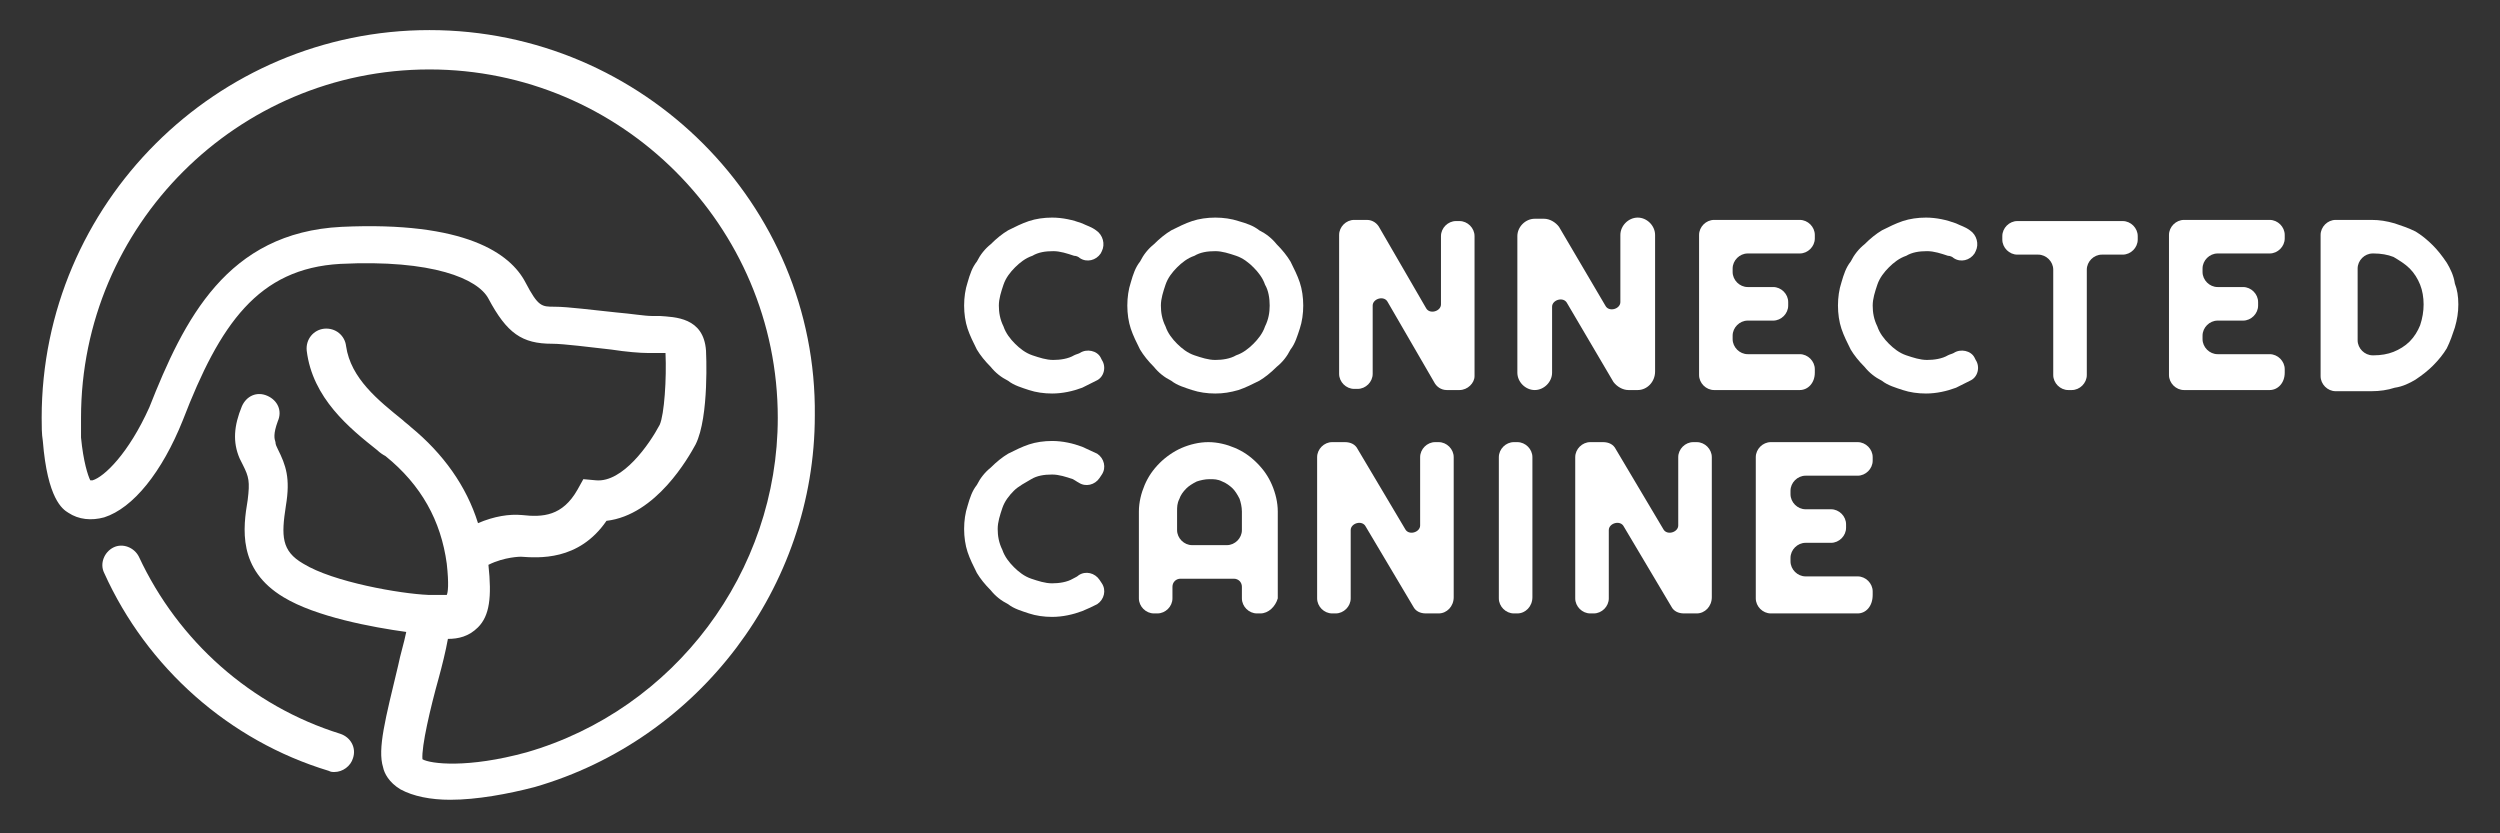 <?xml version="1.0" encoding="utf-8"?>
<!-- Generator: Adobe Illustrator 25.1.0, SVG Export Plug-In . SVG Version: 6.00 Build 0)  -->
<svg version="1.1" id="Layer_1" xmlns="http://www.w3.org/2000/svg" xmlns:xlink="http://www.w3.org/1999/xlink" x="0px" y="0px"
	 viewBox="0 0 216 72" style="enable-background:new 0 0 216 72;" xml:space="preserve">
<rect x="0" y="0" width="216" height="72" fill="#333333" stroke="none"/>
<style type="text/css">
	.st0{fill:#FFFFFF;}
</style>
<g>
	<g>
		<g>
			<path class="st0" d="M95.2,50.4c0.4,0.6,0.2,1.4-0.4,1.8c-0.4,0.2-0.8,0.4-1.3,0.6c-0.8,0.3-1.7,0.5-2.6,0.5
				c-0.7,0-1.4-0.1-2-0.3c-0.6-0.2-1.3-0.4-1.8-0.8c-0.6-0.3-1.1-0.7-1.5-1.2c-0.5-0.5-0.9-1-1.2-1.5c-0.3-0.6-0.6-1.2-0.8-1.8
				c-0.2-0.6-0.3-1.3-0.3-2c0-0.7,0.1-1.4,0.3-2c0.2-0.7,0.4-1.3,0.8-1.8c0.3-0.6,0.7-1.1,1.2-1.5c0.5-0.5,1-0.9,1.5-1.2
				c0.6-0.3,1.2-0.6,1.8-0.8c0.6-0.2,1.3-0.3,2-0.3c0.9,0,1.8,0.2,2.6,0.5c0.4,0.2,0.9,0.4,1.3,0.6c0.6,0.4,0.8,1.2,0.4,1.8
				l-0.2,0.3c-0.4,0.6-1.2,0.8-1.8,0.4c-0.2-0.1-0.3-0.2-0.5-0.3c-0.6-0.2-1.2-0.4-1.8-0.4c-0.7,0-1.3,0.1-1.8,0.4s-1.1,0.6-1.5,1
				c-0.4,0.4-0.8,0.9-1,1.5c-0.2,0.6-0.4,1.2-0.4,1.8c0,0.6,0.1,1.2,0.4,1.8c0.2,0.6,0.6,1.1,1,1.5c0.4,0.4,0.9,0.8,1.5,1
				s1.2,0.4,1.8,0.4c0.6,0,1.3-0.1,1.8-0.4c0.2-0.1,0.4-0.2,0.5-0.3c0.6-0.4,1.4-0.2,1.8,0.4L95.2,50.4z"/>
			<path class="st0" d="M108.9,53h-0.3c-0.7,0-1.3-0.6-1.3-1.3v-1c0-0.4-0.3-0.7-0.7-0.7h-4.6c-0.4,0-0.7,0.3-0.7,0.7v1
				c0,0.7-0.6,1.3-1.3,1.3h-0.3c-0.7,0-1.3-0.6-1.3-1.3v-7.5c0-0.8,0.2-1.6,0.5-2.3c0.3-0.7,0.7-1.3,1.3-1.9c0.5-0.5,1.2-1,1.9-1.3
				c0.7-0.3,1.5-0.5,2.3-0.5c0.8,0,1.6,0.2,2.3,0.5c0.7,0.3,1.3,0.7,1.9,1.3s1,1.2,1.3,1.9c0.3,0.7,0.5,1.5,0.5,2.3v7.5
				C110.2,52.4,109.6,53,108.9,53z M106,47.1c0.7,0,1.3-0.6,1.3-1.3v-1.6c0-0.4-0.1-0.8-0.2-1.1c-0.2-0.4-0.4-0.7-0.6-0.9
				s-0.6-0.5-0.9-0.6c-0.4-0.2-0.7-0.2-1.1-0.2c-0.4,0-0.8,0.1-1.1,0.2c-0.4,0.2-0.7,0.4-0.9,0.6c-0.3,0.3-0.5,0.6-0.6,0.9
				c-0.2,0.4-0.2,0.7-0.2,1.1v1.6c0,0.7,0.6,1.3,1.3,1.3H106z"/>
			<path class="st0" d="M124.3,53h-1.1c-0.5,0-0.9-0.2-1.1-0.6l-4.1-6.9c-0.3-0.6-1.3-0.3-1.3,0.3v5.9c0,0.7-0.6,1.3-1.3,1.3h-0.3
				c-0.7,0-1.3-0.6-1.3-1.3V39.5c0-0.7,0.6-1.3,1.3-1.3h1.1c0.5,0,0.9,0.2,1.1,0.6l4.1,6.9c0.3,0.6,1.3,0.3,1.3-0.3v-5.9
				c0-0.7,0.6-1.3,1.3-1.3h0.3c0.7,0,1.3,0.6,1.3,1.3v12.1C125.6,52.4,125,53,124.3,53z"/>
			<path class="st0" d="M131.1,53h-0.3c-0.7,0-1.3-0.6-1.3-1.3V39.5c0-0.7,0.6-1.3,1.3-1.3h0.3c0.7,0,1.3,0.6,1.3,1.3v12.1
				C132.4,52.4,131.8,53,131.1,53z"/>
			<path class="st0" d="M146.6,53h-1.1c-0.5,0-0.9-0.2-1.1-0.6l-4.1-6.9c-0.3-0.6-1.3-0.3-1.3,0.3v5.9c0,0.7-0.6,1.3-1.3,1.3h-0.3
				c-0.7,0-1.3-0.6-1.3-1.3V39.5c0-0.7,0.6-1.3,1.3-1.3h1.1c0.5,0,0.9,0.2,1.1,0.6l4.1,6.9c0.3,0.6,1.3,0.3,1.3-0.3v-5.9
				c0-0.7,0.6-1.3,1.3-1.3h0.3c0.7,0,1.3,0.6,1.3,1.3v12.1C147.9,52.4,147.3,53,146.6,53z"/>
			<path class="st0" d="M160.5,53H153c-0.7,0-1.3-0.6-1.3-1.3V39.5c0-0.7,0.6-1.3,1.3-1.3h7.5c0.7,0,1.3,0.6,1.3,1.3v0.3
				c0,0.7-0.6,1.3-1.3,1.3H156c-0.7,0-1.3,0.6-1.3,1.3v0.3c0,0.7,0.6,1.3,1.3,1.3h2.2c0.7,0,1.3,0.6,1.3,1.3v0.3
				c0,0.7-0.6,1.3-1.3,1.3H156c-0.7,0-1.3,0.6-1.3,1.3v0.3c0,0.7,0.6,1.3,1.3,1.3h4.5c0.7,0,1.3,0.6,1.3,1.3v0.3
				C161.8,52.4,161.2,53,160.5,53z"/>
		</g>
		<path class="st0" d="M37.1,2.6c-18.4,0-33.5,15-33.5,33.5c0,0.7,0,1.4,0.1,2c0,0,0,0,0,0c0,0,0,0,0,0c0.4,5,1.7,5.9,2.2,6.2
			c0.9,0.6,2,0.7,3.1,0.4c2.5-0.8,5-3.9,6.8-8.4c3.2-8.3,6.5-13.1,13.6-13.5c8-0.4,11.9,1.3,12.8,3c1.6,3,2.9,3.9,5.5,3.9
			c1,0,3.3,0.3,5.1,0.5c1.3,0.2,2.5,0.3,3.2,0.3c0.3,0,0.5,0,0.8,0c0.2,0,0.5,0,0.7,0c0.1,2.2-0.1,5.3-0.5,6.2
			c-0.9,1.7-3.2,5-5.5,4.8l-1.1-0.1l-0.5,0.9c-1.3,2.3-3,2.4-4.8,2.2c-1.1-0.1-2.4,0.1-3.8,0.7c-1-3.2-3-6-5.8-8.3
			c-0.2-0.2-0.5-0.4-0.7-0.6c-2.1-1.7-4.5-3.6-4.9-6.4c-0.1-0.9-0.9-1.6-1.9-1.5c-0.9,0.1-1.6,0.9-1.5,1.9c0.5,4.1,3.7,6.7,6.1,8.6
			c0.2,0.2,0.5,0.4,0.7,0.5c3.1,2.5,4.8,5.6,5.3,9.3c0.2,1.8,0.1,2.5,0,2.7c-0.2,0-0.7,0-1,0c-0.2,0-0.4,0-0.6,0
			c-2.4-0.1-8.2-1.1-10.8-2.7c-1.9-1.1-1.9-2.4-1.5-5c0.4-2.4,0-3.5-0.7-4.9c-0.1-0.2-0.2-0.4-0.2-0.6c-0.1-0.3-0.2-0.7,0.2-1.8
			c0.4-0.9,0-1.8-0.9-2.2c-0.9-0.4-1.8,0-2.2,0.9c-0.7,1.7-0.8,3.1-0.2,4.5c0.1,0.2,0.2,0.4,0.3,0.6c0.5,1,0.6,1.4,0.4,3
			c-0.4,2.4-0.9,6,3.1,8.4c2.8,1.7,7.7,2.6,10.6,3c-0.2,1-0.5,1.9-0.7,2.9c-1.1,4.6-1.8,7.2-1.3,8.8c0.1,0.5,0.5,1.3,1.5,1.9
			c1.1,0.6,2.6,0.9,4.3,0.9c2.3,0,5-0.5,7.3-1.1c0,0,0,0,0,0c0,0,0,0,0,0c14.2-4.1,24.2-17.3,24.2-32.1C70.6,17.7,55.6,2.6,37.1,2.6
			z M45.5,65c-5.1,1.4-8.3,1-9,0.6c-0.1-1.1,0.7-4.5,1.4-7c0.3-1.1,0.6-2.3,0.8-3.4c0.9,0,1.8-0.2,2.6-1c1-1,1.2-2.6,0.9-5.4
			c1.4-0.7,2.8-0.7,2.8-0.7c1.5,0.1,5,0.4,7.4-3.1c4.3-0.5,7.1-5.5,7.7-6.6c1.2-2.4,0.9-8.1,0.9-8.1c-0.2-2.9-2.7-2.9-4-3
			c-0.2,0-0.4,0-0.7,0c-0.6,0-1.8-0.2-3-0.3c-2-0.2-4.2-0.5-5.4-0.5c-1.1,0-1.4,0-2.5-2.1c-1.3-2.5-5.2-5.3-15.9-4.8
			c-9.9,0.5-13.6,8-16.6,15.6C11.1,39.2,9,41.2,8,41.5c-0.1,0-0.2,0-0.2,0c-0.2-0.4-0.6-1.6-0.8-3.7C7,37.3,7,36.7,7,36.1
			C7,19.5,20.5,6,37.1,6c16.6,0,30.1,13.5,30.1,30.1C67.2,49.4,58.3,61.3,45.5,65z"/>
	</g>
	<g>
		<g>
			<path class="st0" d="M95.2,31.1c0.4,0.6,0.2,1.5-0.5,1.8c-0.4,0.2-0.8,0.4-1.2,0.6c-0.8,0.3-1.7,0.5-2.6,0.5
				c-0.7,0-1.4-0.1-2-0.3c-0.6-0.2-1.3-0.4-1.8-0.8c-0.6-0.3-1.1-0.7-1.5-1.2c-0.5-0.5-0.9-1-1.2-1.5c-0.3-0.6-0.6-1.2-0.8-1.8
				c-0.2-0.6-0.3-1.3-0.3-2c0-0.7,0.1-1.4,0.3-2c0.2-0.7,0.4-1.3,0.8-1.8c0.3-0.6,0.7-1.1,1.2-1.5c0.5-0.5,1-0.9,1.5-1.2
				c0.6-0.3,1.2-0.6,1.8-0.8c0.6-0.2,1.3-0.3,2-0.3c0.9,0,1.8,0.2,2.6,0.5c0.4,0.2,0.8,0.3,1.2,0.6c0.6,0.4,0.8,1.2,0.5,1.8
				l-0.1,0.2c-0.4,0.6-1.2,0.8-1.8,0.4c-0.1-0.1-0.3-0.2-0.5-0.2c-0.6-0.2-1.2-0.4-1.8-0.4c-0.7,0-1.3,0.1-1.8,0.4
				c-0.6,0.2-1.1,0.6-1.5,1c-0.4,0.4-0.8,0.9-1,1.5c-0.2,0.6-0.4,1.2-0.4,1.8c0,0.6,0.1,1.2,0.4,1.8c0.2,0.6,0.6,1.1,1,1.5
				c0.4,0.4,0.9,0.8,1.5,1c0.6,0.2,1.2,0.4,1.8,0.4c0.6,0,1.3-0.1,1.8-0.4c0.2-0.1,0.3-0.1,0.5-0.2c0.6-0.4,1.5-0.2,1.8,0.4
				L95.2,31.1z"/>
			<path class="st0" d="M112.6,26.4c0,0.7-0.1,1.4-0.3,2c-0.2,0.6-0.4,1.3-0.8,1.8c-0.3,0.6-0.7,1.1-1.2,1.5c-0.5,0.5-1,0.9-1.5,1.2
				c-0.6,0.3-1.2,0.6-1.8,0.8c-0.7,0.2-1.3,0.3-2,0.3c-0.7,0-1.4-0.1-2-0.3c-0.6-0.2-1.3-0.4-1.8-0.8c-0.6-0.3-1.1-0.7-1.5-1.2
				c-0.5-0.5-0.9-1-1.2-1.5c-0.3-0.6-0.6-1.2-0.8-1.8c-0.2-0.6-0.3-1.3-0.3-2c0-0.7,0.1-1.4,0.3-2c0.2-0.7,0.4-1.3,0.8-1.8
				c0.3-0.6,0.7-1.1,1.2-1.5c0.5-0.5,1-0.9,1.5-1.2c0.6-0.3,1.2-0.6,1.8-0.8c0.6-0.2,1.3-0.3,2-0.3c0.7,0,1.4,0.1,2,0.3
				c0.7,0.2,1.3,0.4,1.8,0.8c0.6,0.3,1.1,0.7,1.5,1.2c0.5,0.5,0.9,1,1.2,1.5c0.3,0.6,0.6,1.2,0.8,1.8
				C112.5,25,112.6,25.7,112.6,26.4z M109.7,26.4c0-0.6-0.1-1.3-0.4-1.8c-0.2-0.6-0.6-1.1-1-1.5c-0.4-0.4-0.9-0.8-1.5-1
				c-0.6-0.2-1.2-0.4-1.8-0.4c-0.7,0-1.3,0.1-1.8,0.4c-0.6,0.2-1.1,0.6-1.5,1c-0.4,0.4-0.8,0.9-1,1.5c-0.2,0.6-0.4,1.2-0.4,1.8
				c0,0.6,0.1,1.2,0.4,1.8c0.2,0.6,0.6,1.1,1,1.5c0.4,0.4,0.9,0.8,1.5,1c0.6,0.2,1.2,0.4,1.8,0.4c0.6,0,1.3-0.1,1.8-0.4
				c0.6-0.2,1.1-0.6,1.5-1c0.4-0.4,0.8-0.9,1-1.5C109.6,27.6,109.7,27,109.7,26.4z"/>
			<path class="st0" d="M126.1,33.7H125c-0.5,0-0.9-0.3-1.1-0.7l-4-6.9c-0.3-0.6-1.3-0.3-1.3,0.3v5.9c0,0.7-0.6,1.3-1.3,1.3h-0.3
				c-0.7,0-1.3-0.6-1.3-1.3V20.3c0-0.7,0.6-1.3,1.3-1.3h1.1c0.5,0,0.9,0.3,1.1,0.7l4,6.9c0.3,0.6,1.3,0.3,1.3-0.3v-5.9
				c0-0.7,0.6-1.3,1.3-1.3h0.3c0.7,0,1.3,0.6,1.3,1.3v12.1C127.4,33.1,126.8,33.7,126.1,33.7z"/>
			<path class="st0" d="M141.5,33.7h-0.8c-0.5,0-1-0.3-1.3-0.7l-4-6.8c-0.3-0.6-1.3-0.3-1.3,0.3v5.7c0,0.8-0.7,1.5-1.5,1.5h0
				c-0.8,0-1.5-0.7-1.5-1.5V20.4c0-0.8,0.7-1.5,1.5-1.5h0.8c0.5,0,1,0.3,1.3,0.7l4,6.8c0.3,0.6,1.3,0.3,1.3-0.3v-5.8
				c0-0.8,0.7-1.5,1.5-1.5l0,0c0.8,0,1.5,0.7,1.5,1.5v11.8C143,33,142.3,33.7,141.5,33.7z"/>
			<path class="st0" d="M155.5,33.7h-7.4c-0.7,0-1.3-0.6-1.3-1.3V20.3c0-0.7,0.6-1.3,1.3-1.3h7.4c0.7,0,1.3,0.6,1.3,1.3v0.3
				c0,0.7-0.6,1.3-1.3,1.3H151c-0.7,0-1.3,0.6-1.3,1.3v0.3c0,0.7,0.6,1.3,1.3,1.3h2.2c0.7,0,1.3,0.6,1.3,1.3v0.3
				c0,0.7-0.6,1.3-1.3,1.3H151c-0.7,0-1.3,0.6-1.3,1.3v0.3c0,0.7,0.6,1.3,1.3,1.3h4.5c0.7,0,1.3,0.6,1.3,1.3v0.3
				C156.8,33.1,156.2,33.7,155.5,33.7z"/>
			<path class="st0" d="M170.7,31.1c0.4,0.6,0.2,1.5-0.5,1.8c-0.4,0.2-0.8,0.4-1.2,0.6c-0.8,0.3-1.7,0.5-2.6,0.5
				c-0.7,0-1.4-0.1-2-0.3c-0.6-0.2-1.3-0.4-1.8-0.8c-0.6-0.3-1.1-0.7-1.5-1.2c-0.5-0.5-0.9-1-1.2-1.5c-0.3-0.6-0.6-1.2-0.8-1.8
				c-0.2-0.6-0.3-1.3-0.3-2c0-0.7,0.1-1.4,0.3-2c0.2-0.7,0.4-1.3,0.8-1.8c0.3-0.6,0.7-1.1,1.2-1.5c0.5-0.5,1-0.9,1.5-1.2
				c0.6-0.3,1.2-0.6,1.8-0.8c0.6-0.2,1.3-0.3,2-0.3c0.9,0,1.8,0.2,2.6,0.5c0.4,0.2,0.8,0.3,1.2,0.6c0.6,0.4,0.8,1.2,0.5,1.8
				l-0.1,0.2c-0.4,0.6-1.2,0.8-1.8,0.4c-0.1-0.1-0.3-0.2-0.5-0.2c-0.6-0.2-1.2-0.4-1.8-0.4c-0.7,0-1.3,0.1-1.8,0.4
				c-0.6,0.2-1.1,0.6-1.5,1c-0.4,0.4-0.8,0.9-1,1.5c-0.2,0.6-0.4,1.2-0.4,1.8c0,0.6,0.1,1.2,0.4,1.8c0.2,0.6,0.6,1.1,1,1.5
				c0.4,0.4,0.9,0.8,1.5,1c0.6,0.2,1.2,0.4,1.8,0.4c0.6,0,1.3-0.1,1.8-0.4c0.2-0.1,0.3-0.1,0.5-0.2c0.6-0.4,1.5-0.2,1.8,0.4
				L170.7,31.1z"/>
			<path class="st0" d="M179,33.7h-0.3c-0.7,0-1.3-0.6-1.3-1.3v-9.1c0-0.7-0.6-1.3-1.3-1.3h-1.8c-0.7,0-1.3-0.6-1.3-1.3v-0.3
				c0-0.7,0.6-1.3,1.3-1.3h9.1c0.7,0,1.3,0.6,1.3,1.3v0.3c0,0.7-0.6,1.3-1.3,1.3h-1.8c-0.7,0-1.3,0.6-1.3,1.3v9.1
				C180.3,33.1,179.7,33.7,179,33.7z"/>
			<path class="st0" d="M196.1,33.7h-7.4c-0.7,0-1.3-0.6-1.3-1.3V20.3c0-0.7,0.6-1.3,1.3-1.3h7.4c0.7,0,1.3,0.6,1.3,1.3v0.3
				c0,0.7-0.6,1.3-1.3,1.3h-4.5c-0.7,0-1.3,0.6-1.3,1.3v0.3c0,0.7,0.6,1.3,1.3,1.3h2.2c0.7,0,1.3,0.6,1.3,1.3v0.3
				c0,0.7-0.6,1.3-1.3,1.3h-2.2c-0.7,0-1.3,0.6-1.3,1.3v0.3c0,0.7,0.6,1.3,1.3,1.3h4.5c0.7,0,1.3,0.6,1.3,1.3v0.3
				C197.4,33.1,196.8,33.7,196.1,33.7z"/>
			<path class="st0" d="M212.4,26.3c0,0.7-0.1,1.3-0.3,2c-0.2,0.6-0.4,1.2-0.7,1.8c-0.3,0.5-0.7,1-1.2,1.5c-0.4,0.4-0.9,0.8-1.5,1.2
				c-0.5,0.3-1.1,0.6-1.8,0.7c-0.6,0.2-1.3,0.3-2,0.3h-3.1c-0.7,0-1.3-0.6-1.3-1.3V20.3c0-0.7,0.6-1.3,1.3-1.3h3.1
				c0.7,0,1.3,0.1,2,0.3c0.6,0.2,1.2,0.4,1.8,0.7c0.5,0.3,1,0.7,1.5,1.2c0.4,0.4,0.8,0.9,1.2,1.5c0.3,0.5,0.6,1.1,0.7,1.8
				C212.3,25,212.4,25.6,212.4,26.3z M209.4,26.3c0-0.6-0.1-1.2-0.3-1.7c-0.2-0.5-0.5-1-0.9-1.4c-0.4-0.4-0.9-0.7-1.4-1
				c-0.5-0.2-1.1-0.3-1.7-0.3h-0.1c-0.7,0-1.3,0.6-1.3,1.3v6.2c0,0.7,0.6,1.3,1.3,1.3h0.1c0.6,0,1.2-0.1,1.7-0.3
				c0.5-0.2,1-0.5,1.4-0.9c0.4-0.4,0.7-0.9,0.9-1.4C209.3,27.5,209.4,26.9,209.4,26.3z"/>
		</g>
		<path class="st0" d="M28.9,66.7c-0.2,0-0.3,0-0.5-0.1C19.8,64,12.7,57.7,9,49.5c-0.4-0.8,0-1.8,0.8-2.2c0.8-0.4,1.8,0,2.2,0.8
			c3.4,7.3,9.7,12.9,17.4,15.3c0.9,0.3,1.4,1.2,1.1,2.1C30.3,66.2,29.6,66.7,28.9,66.7z"/>
	</g>
</g>
</svg>
